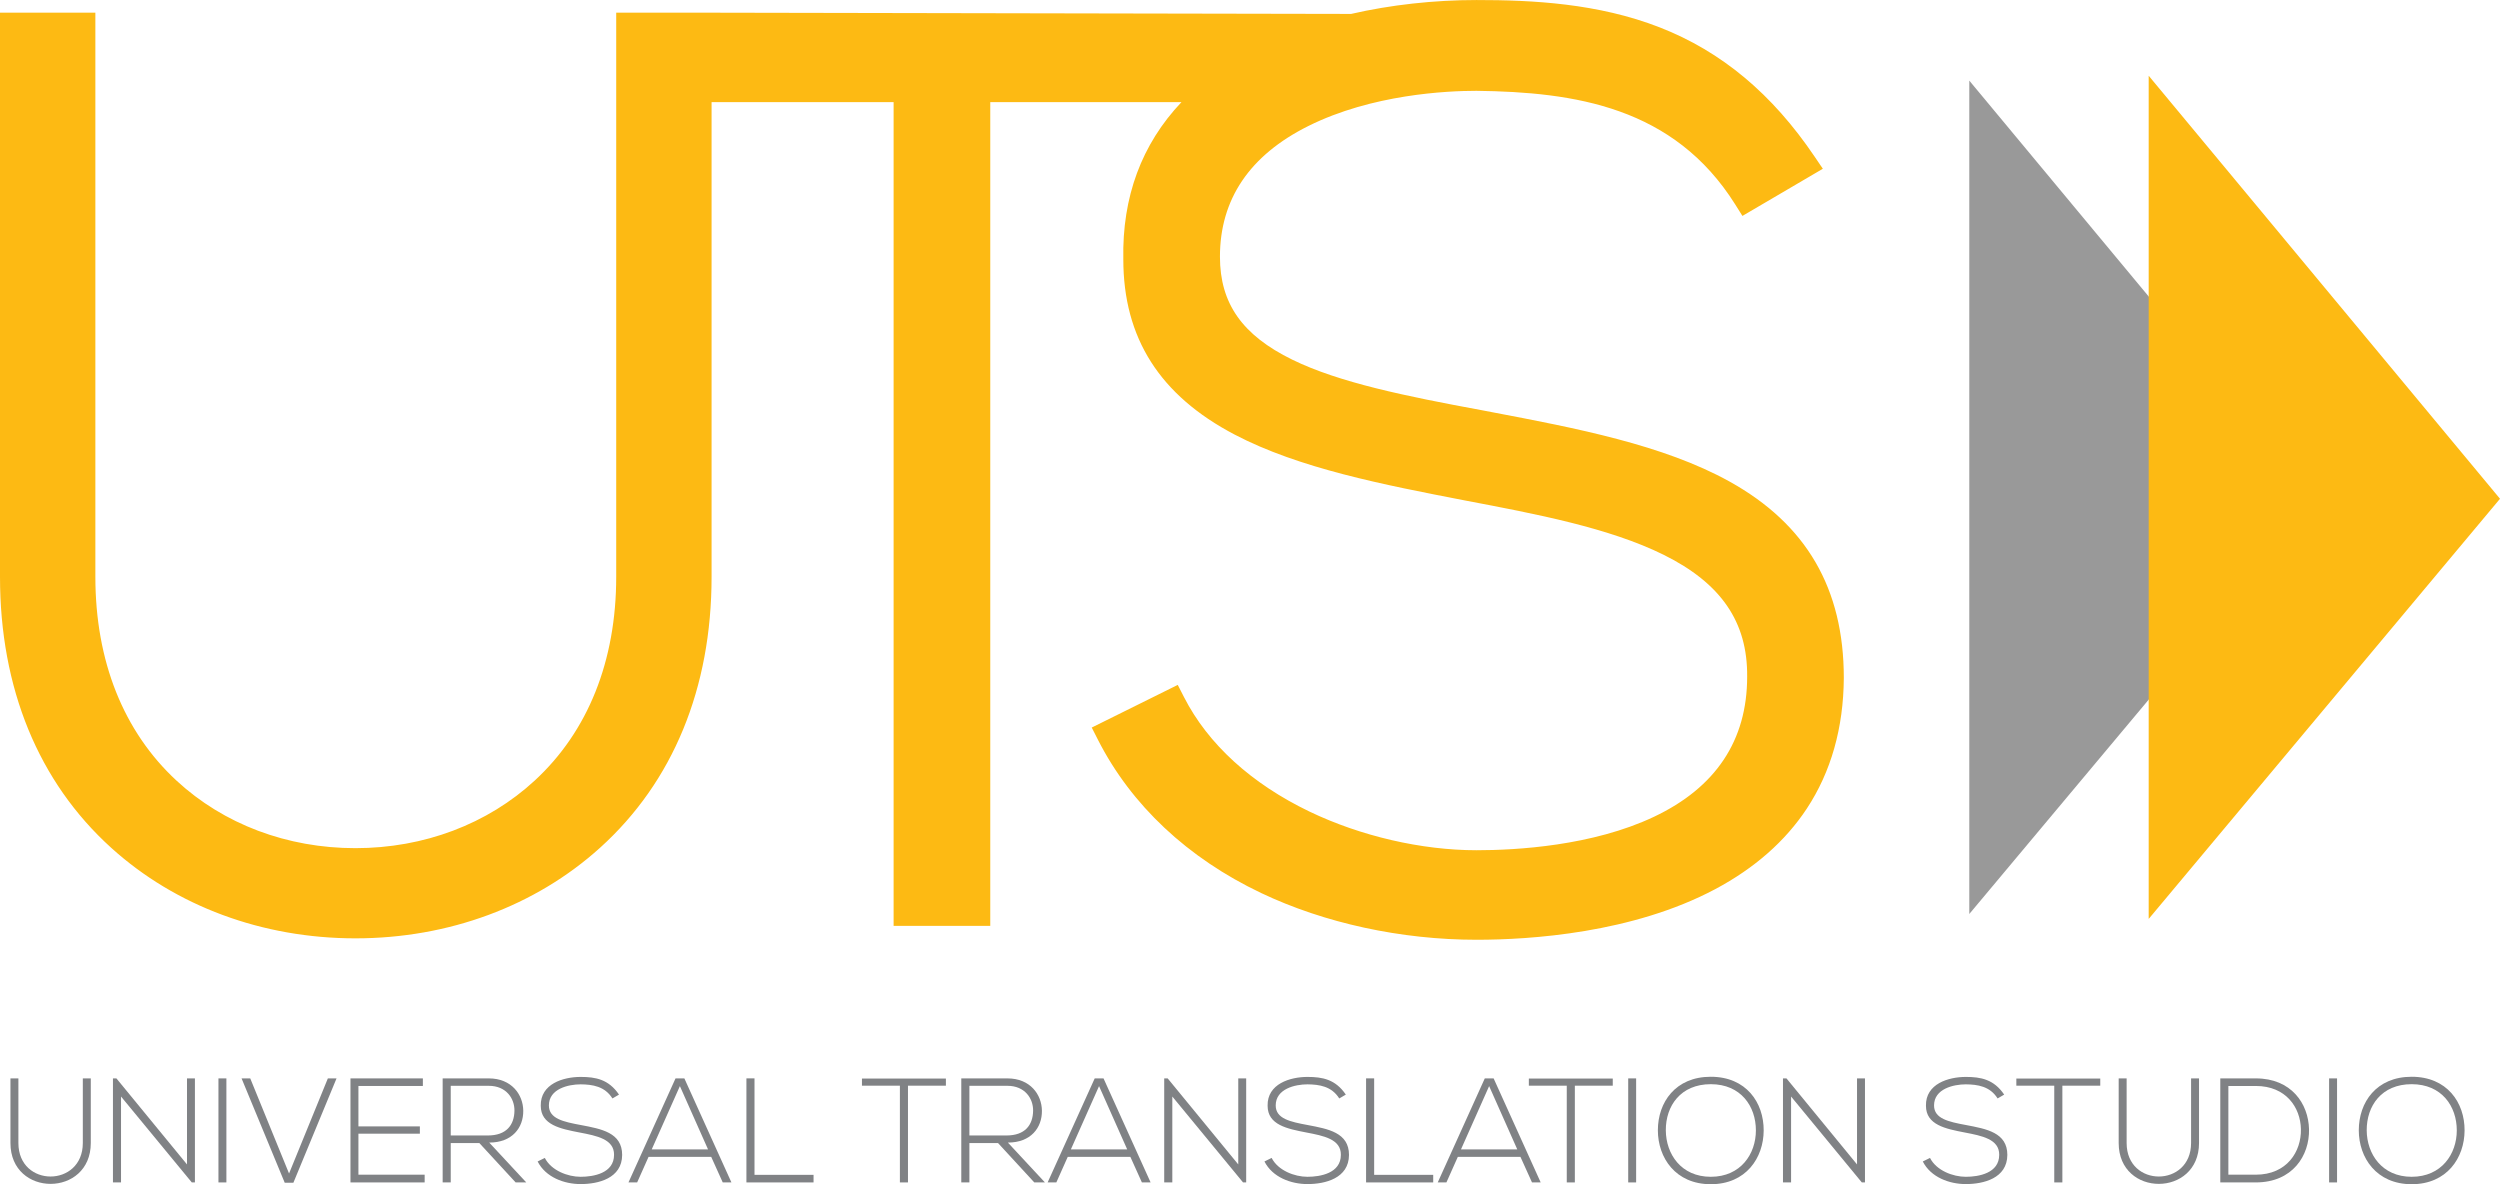 <svg width="95" height="45" viewBox="0 0 95 45" fill="none" xmlns="http://www.w3.org/2000/svg">
<path d="M88.038 18.953L74.833 3.063V34.732L88.038 18.953Z" fill="#999999"/>
<path d="M81.65 2.878V34.919L95 18.953L81.65 2.878Z" fill="#FDBA13"/>
<path d="M56.109 35.711C53.24 35.711 50.333 35.08 47.924 33.935C45.129 32.606 42.986 30.594 41.724 28.115L41.486 27.647L44.755 26.026L44.992 26.49C45.903 28.275 47.552 29.779 49.763 30.841C51.706 31.773 54.019 32.309 56.109 32.309C57.625 32.309 60.517 32.144 62.851 31.038C65.201 29.925 66.392 28.134 66.392 25.717C66.413 23.637 65.403 22.166 63.218 21.082C61.154 20.059 58.367 19.53 55.67 19.018C52.57 18.418 49.366 17.798 46.918 16.515C44.072 15.024 42.687 12.846 42.686 9.856C42.638 7.484 43.381 5.481 44.895 3.882H37.63V35.182H33.957V3.882H27.04V21.919C27.04 26.15 25.575 29.71 22.803 32.214C20.346 34.434 17.044 35.657 13.507 35.657C9.973 35.657 6.678 34.436 4.227 32.218C1.462 29.716 0 26.154 0 21.919V0.481H3.624V21.919C3.624 25.12 4.691 27.799 6.709 29.665C8.497 31.32 10.911 32.23 13.506 32.23C13.506 32.23 13.507 32.23 13.507 32.23C16.106 32.23 18.526 31.317 20.322 29.659C22.346 27.791 23.416 25.114 23.416 21.919V0.481H26.513L51.342 0.529C52.846 0.183 54.492 0.001 56.108 0.001C58.234 0.001 60.722 0.124 63.071 1.041C65.417 1.957 67.343 3.564 68.957 5.954L69.268 6.413L66.212 8.205L65.94 7.771C63.607 4.055 59.834 3.498 56.105 3.451C54.987 3.451 52.136 3.582 49.716 4.789C47.488 5.9 46.358 7.571 46.358 9.755C46.358 11.53 47.205 12.736 49.106 13.667C50.897 14.543 53.424 15.055 56.302 15.587L56.673 15.658C59.888 16.27 63.213 16.904 65.725 18.3C68.645 19.923 70.065 22.365 70.065 25.764C70.052 27.662 69.579 29.331 68.658 30.728C67.843 31.963 66.674 32.991 65.182 33.786C62.034 35.461 58.146 35.711 56.109 35.711Z" fill="#FDBA13"/>
<path d="M3.45 40.978V43.435C3.45 45.502 0.397 45.508 0.397 43.435V40.978H0.699V43.435C0.699 45.135 3.147 45.129 3.147 43.435V40.978H3.45Z" fill="#808285"/>
<path d="M4.423 40.978L7.106 44.248V40.978H7.407V44.932H7.288L4.599 41.668V44.932H4.292V40.978H4.423Z" fill="#808285"/>
<path d="M8.301 44.932V40.979H8.603V44.932H8.301Z" fill="#808285"/>
<path d="M12.789 40.978L11.149 44.943H10.819L9.179 40.978H9.509L10.984 44.593L12.459 40.978H12.789Z" fill="#808285"/>
<path d="M13.62 42.803H15.955V43.08H13.62V44.638H16.137V44.932H13.318V40.979H16.069V41.267H13.62V42.803Z" fill="#808285"/>
<path d="M19.998 44.932H19.594L18.215 43.436H17.128V44.932H16.821V40.979C17.407 40.979 17.988 40.979 18.575 40.979C19.44 40.979 19.879 41.594 19.884 42.21C19.89 42.854 19.463 43.418 18.591 43.418L19.998 44.932ZM17.128 43.148H18.54C19.235 43.148 19.543 42.758 19.549 42.204C19.554 41.741 19.235 41.261 18.575 41.261H17.128V43.148Z" fill="#808285"/>
<path d="M23.273 41.741C22.982 41.278 22.516 41.21 22.065 41.205C21.598 41.205 20.858 41.374 20.858 42.007C20.858 42.509 21.405 42.628 22.076 42.752C22.845 42.899 23.642 43.035 23.642 43.888C23.637 44.78 22.731 44.995 22.065 44.995C21.444 44.995 20.738 44.741 20.43 44.136L20.703 44.001C20.948 44.481 21.574 44.718 22.064 44.718C22.554 44.718 23.334 44.583 23.334 43.883C23.34 43.289 22.679 43.16 22.024 43.035C21.296 42.894 20.549 42.747 20.549 42.019C20.532 41.183 21.409 40.923 22.064 40.923C22.634 40.923 23.129 41.014 23.522 41.595L23.273 41.741Z" fill="#808285"/>
<path d="M27.464 44.932L27.026 43.961H24.645L24.212 44.932H23.882L25.67 40.979H26.006L27.794 44.932H27.464ZM26.906 43.678L25.836 41.272L24.765 43.678H26.906Z" fill="#808285"/>
<path d="M28.671 40.978V44.644H30.915V44.932H28.364V40.978H28.671Z" fill="#808285"/>
<path d="M34.195 41.256H32.754V40.985H35.944V41.256H34.503V44.932H34.196V41.256H34.195Z" fill="#808285"/>
<path d="M39.707 44.932H39.303L37.925 43.436H36.837V44.932H36.529V40.979C37.116 40.979 37.697 40.979 38.283 40.979C39.149 40.979 39.587 41.594 39.593 42.21C39.599 42.854 39.172 43.418 38.3 43.418L39.707 44.932ZM36.837 43.148H38.249C38.944 43.148 39.252 42.758 39.258 42.204C39.263 41.741 38.944 41.261 38.284 41.261H36.837V43.148Z" fill="#808285"/>
<path d="M43.392 44.932L42.954 43.961H40.574L40.141 44.932H39.81L41.599 40.979H41.934L43.723 44.932H43.392ZM42.834 43.678L41.764 41.272L40.693 43.678H42.834Z" fill="#808285"/>
<path d="M44.371 40.978L47.054 44.248V40.978H47.355V44.932H47.236L44.548 41.668V44.932H44.24V40.978H44.371Z" fill="#808285"/>
<path d="M50.892 41.741C50.601 41.278 50.135 41.21 49.684 41.205C49.217 41.205 48.477 41.374 48.477 42.007C48.477 42.509 49.024 42.628 49.696 42.752C50.464 42.899 51.262 43.035 51.262 43.888C51.256 44.78 50.35 44.995 49.684 44.995C49.063 44.995 48.357 44.741 48.049 44.136L48.322 44.001C48.567 44.481 49.194 44.718 49.683 44.718C50.173 44.718 50.953 44.583 50.953 43.883C50.959 43.289 50.298 43.16 49.643 43.035C48.915 42.894 48.169 42.747 48.169 42.019C48.152 41.183 49.029 40.923 49.683 40.923C50.253 40.923 50.748 41.014 51.141 41.595L50.892 41.741Z" fill="#808285"/>
<path d="M52.218 40.978V44.644H54.462V44.932H51.911V40.978H52.218Z" fill="#808285"/>
<path d="M58.216 44.932L57.777 43.961H55.397L54.964 44.932H54.634L56.422 40.979H56.758L58.546 44.932H58.216ZM57.657 43.678L56.587 41.272L55.517 43.678H57.657Z" fill="#808285"/>
<path d="M59.536 41.256H58.096V40.985H61.285V41.256H59.844V44.932H59.537V41.256H59.536Z" fill="#808285"/>
<path d="M61.872 44.932V40.979H62.173V44.932H61.872Z" fill="#808285"/>
<path d="M67.02 42.961C67.014 44 66.348 45 65.01 45C63.671 45 62.999 43.995 62.999 42.95C62.999 41.889 63.666 40.917 65.01 40.917C66.353 40.917 67.025 41.894 67.02 42.961ZM63.301 42.955C63.307 43.847 63.876 44.718 65.01 44.718C66.149 44.718 66.724 43.848 66.724 42.955C66.724 42.04 66.154 41.199 65.01 41.199C63.865 41.199 63.295 42.023 63.301 42.955Z" fill="#808285"/>
<path d="M67.885 40.978L70.567 44.248V40.978H70.869V44.932H70.749L68.061 41.668V44.932H67.753V40.978H67.885Z" fill="#808285"/>
<path d="M75.909 41.741C75.618 41.278 75.152 41.21 74.701 41.205C74.234 41.205 73.494 41.374 73.494 42.007C73.494 42.509 74.041 42.628 74.713 42.752C75.481 42.899 76.279 43.035 76.279 43.888C76.273 44.78 75.368 44.995 74.701 44.995C74.08 44.995 73.374 44.741 73.066 44.136L73.34 44.001C73.584 44.481 74.211 44.718 74.701 44.718C75.19 44.718 75.97 44.583 75.97 43.883C75.976 43.289 75.315 43.16 74.66 43.035C73.932 42.894 73.186 42.747 73.186 42.019C73.169 41.183 74.046 40.923 74.701 40.923C75.27 40.923 75.766 41.014 76.159 41.595L75.909 41.741Z" fill="#808285"/>
<path d="M78.062 41.256H76.621V40.985H79.81V41.256H78.37V44.932H78.062V41.256H78.062Z" fill="#808285"/>
<path d="M83.563 40.978V43.435C83.563 45.502 80.51 45.508 80.51 43.435V40.978H80.812V43.435C80.812 45.135 83.261 45.129 83.261 43.435V40.978H83.563Z" fill="#808285"/>
<path d="M87.743 42.91C87.765 43.915 87.116 44.932 85.721 44.932C85.271 44.932 84.821 44.932 84.371 44.932V40.979C84.821 40.979 85.271 40.979 85.721 40.979C87.07 40.978 87.72 41.938 87.743 42.91ZM84.678 41.267V44.638H85.721C86.905 44.638 87.452 43.757 87.435 42.91C87.418 42.086 86.871 41.267 85.721 41.267H84.678Z" fill="#808285"/>
<path d="M88.506 44.932V40.979H88.808V44.932H88.506Z" fill="#808285"/>
<path d="M93.654 42.961C93.648 44 92.982 45 91.644 45C90.306 45 89.634 43.995 89.634 42.95C89.634 41.889 90.3 40.917 91.644 40.917C92.987 40.917 93.66 41.894 93.654 42.961ZM89.935 42.955C89.941 43.847 90.51 44.718 91.643 44.718C92.782 44.718 93.358 43.848 93.358 42.955C93.358 42.04 92.788 41.199 91.643 41.199C90.499 41.199 89.93 42.023 89.935 42.955Z" fill="#808285"/>
</svg>
